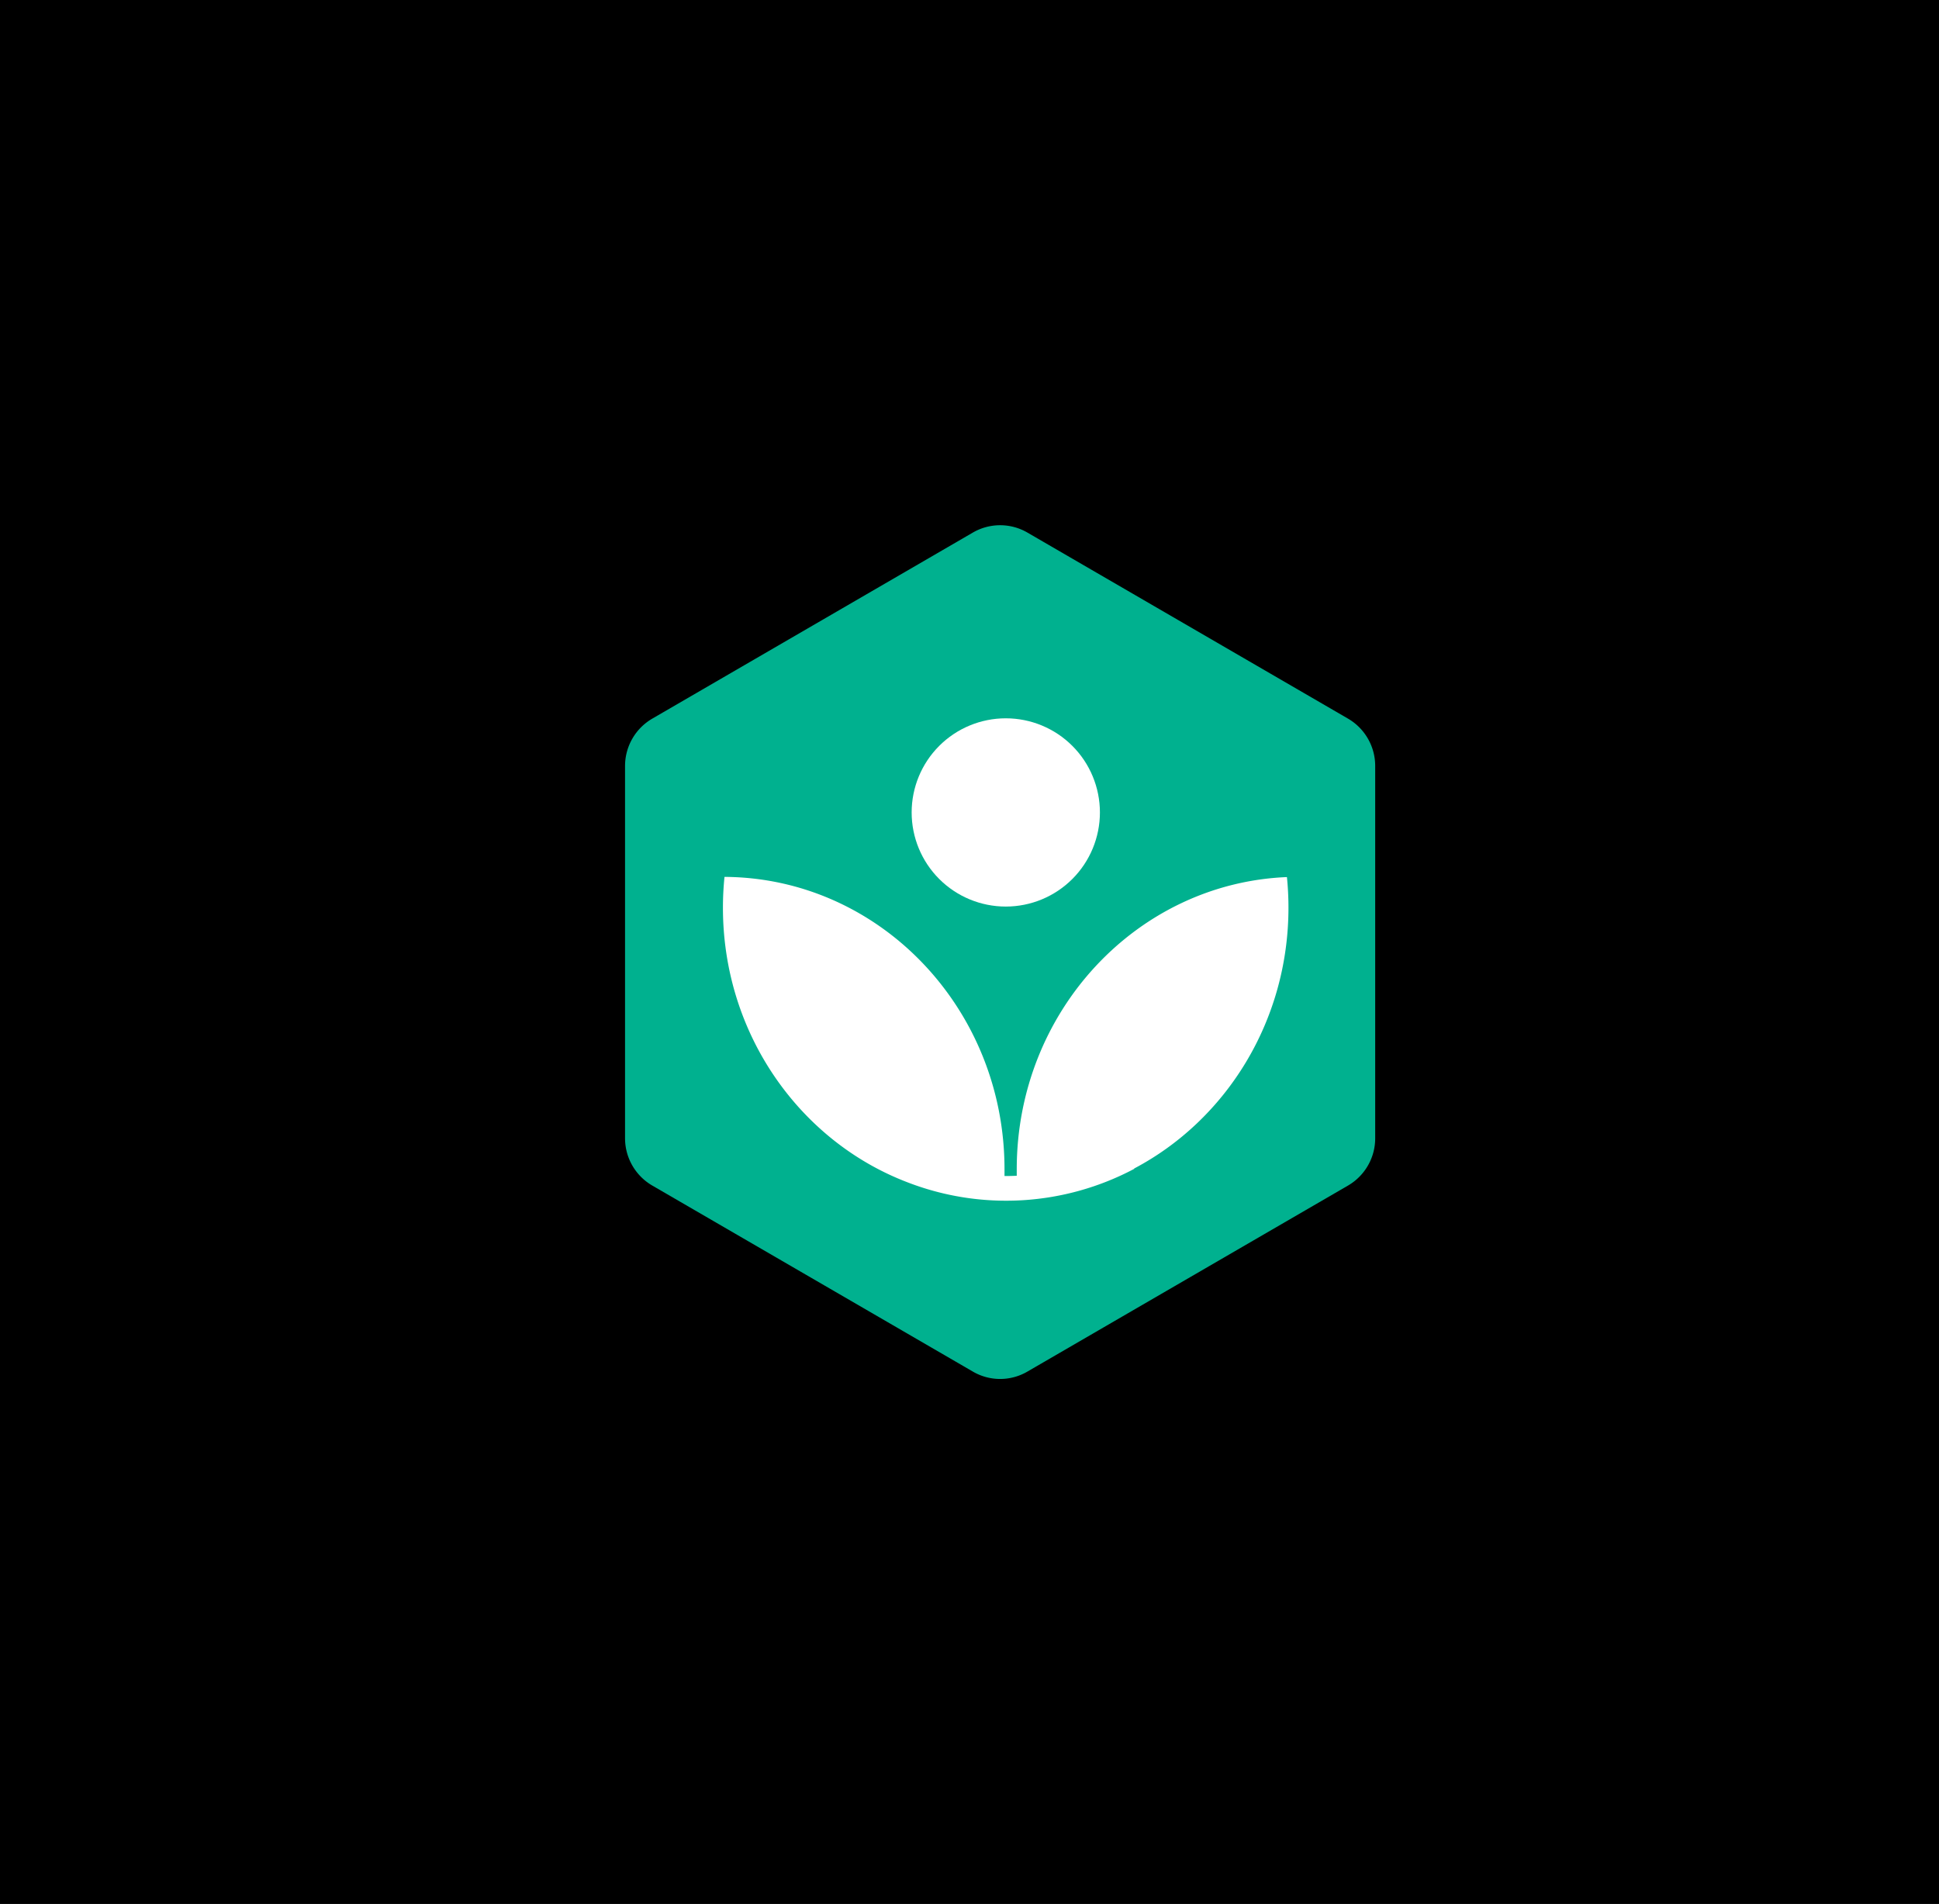 <svg xmlns="http://www.w3.org/2000/svg" xmlns:xlink="http://www.w3.org/1999/xlink" viewBox="0 0 700.35 687.7">
	<rect x="0" y="0" width="700.35" height="687.7" fill="#333333" stroke="none"/>
	<defs>
		<style>.cls-1,.cls-3,.cls-5{fill:#00b18f;}.cls-1,.cls-2{clip-rule:evenodd;}.cls-2,.cls-8{fill:none;}.cls-3{fill-rule:evenodd;}.cls-4{clip-path:url(#clip-path);}.cls-6{clip-path:url(#clip-path-2);}.cls-7{fill:#fff;}.cls-8{stroke:#00b18f;stroke-miterlimit:10;stroke-width:33px;}</style>
		<clipPath id="clip-path">
			<path class="cls-1" d="M235.59,259.58a19.8,19.8,0,0,0-9.83,17.1V411.14a19.77,19.77,0,0,0,9.83,17.09l115.83,67.22a19.54,19.54,0,0,0,19.64,0L486.9,428.23a19.75,19.75,0,0,0,9.81-17.09V276.68a19.78,19.78,0,0,0-9.81-17.1L371.06,192.35a19.63,19.63,0,0,0-19.64,0Z"/>
		</clipPath>
		<clipPath id="clip-path-2">
			<path class="cls-2" d="M397.28,293.46a34,34,0,1,1-34-34A34,34,0,0,1,397.28,293.46Z"/>
		</clipPath>
	</defs>
	<title>Asset 5</title>
	<g id="Layer_2" data-name="Layer 2">
		<g id="Layer_1-2" data-name="Layer 1">
			<path class="cls-3" d="M235.59,259.58a19.8,19.8,0,0,0-9.83,17.1V411.14a19.77,19.77,0,0,0,9.83,17.09l115.83,67.22a19.54,19.54,0,0,0,19.64,0L486.9,428.23a19.75,19.75,0,0,0,9.81-17.09V276.68a19.78,19.78,0,0,0-9.81-17.1L371.06,192.35a19.63,19.63,0,0,0-19.64,0Z"/>
			<g class="cls-4">
				<rect class="cls-5" x="224.02" y="187.97" width="274.43" height="311.87"/>
			</g>
			<path class="cls-8" d="M170.56,320.85c150.81-100.43,234.33-154.44,236-152,3,4.3-252.14,181.3-247,189,5.59,8.37,313.63-190.19,317-185,3.53,5.41-328.64,225.37-325,231s353.29-216.72,357-211-358.88,245-355,251,378-230.69,381-226-352.2,234.33-348,241,353.71-208.29,357-203c3.19,5.12-322.4,210.82-318,218,4.21,6.84,304.9-172.72,309-166,3.92,6.41-265.5,176.32-262,182s262.6-150.08,267-143c4.18,6.7-224.68,152.33-220,160,2.78,4.55,87.14-40.91,236-126"/>
			<g class="cls-6">
				<rect class="cls-7" x="327.28" y="257.54" width="71.99" height="71.83"/>
			</g>
			<path class="cls-7" d="M465.38,327.86c0-3.73-.19-7.42-.55-11.05-54.25,2.22-97.59,48.61-97.59,105.52q0,1.19,0,2.37c-1.27.05-2.54.09-3.82.09h-.6c0-.81,0-1.63,0-2.45,0-58.15-45.24-105.31-101.14-105.6a110.59,110.59,0,0,0-.56,11.13c0,45.47,27.66,84.23,66.45,99.11a98.75,98.75,0,0,0,82.23-4.85h-.25C442.7,404.7,465.38,369,465.38,327.86Z"/>
			<path d="M0,0V687.7H700.35V0ZM496.71,411.14a19.75,19.75,0,0,1-9.81,17.09L371.06,495.45a19.54,19.54,0,0,1-19.64,0L235.59,428.23a19.77,19.77,0,0,1-9.83-17.09V276.68a19.8,19.8,0,0,1,9.83-17.1l115.83-67.23a19.63,19.63,0,0,1,19.64,0L486.9,259.58a19.78,19.78,0,0,1,9.81,17.1Z"/>
			
		</g>
	</g>
</svg>